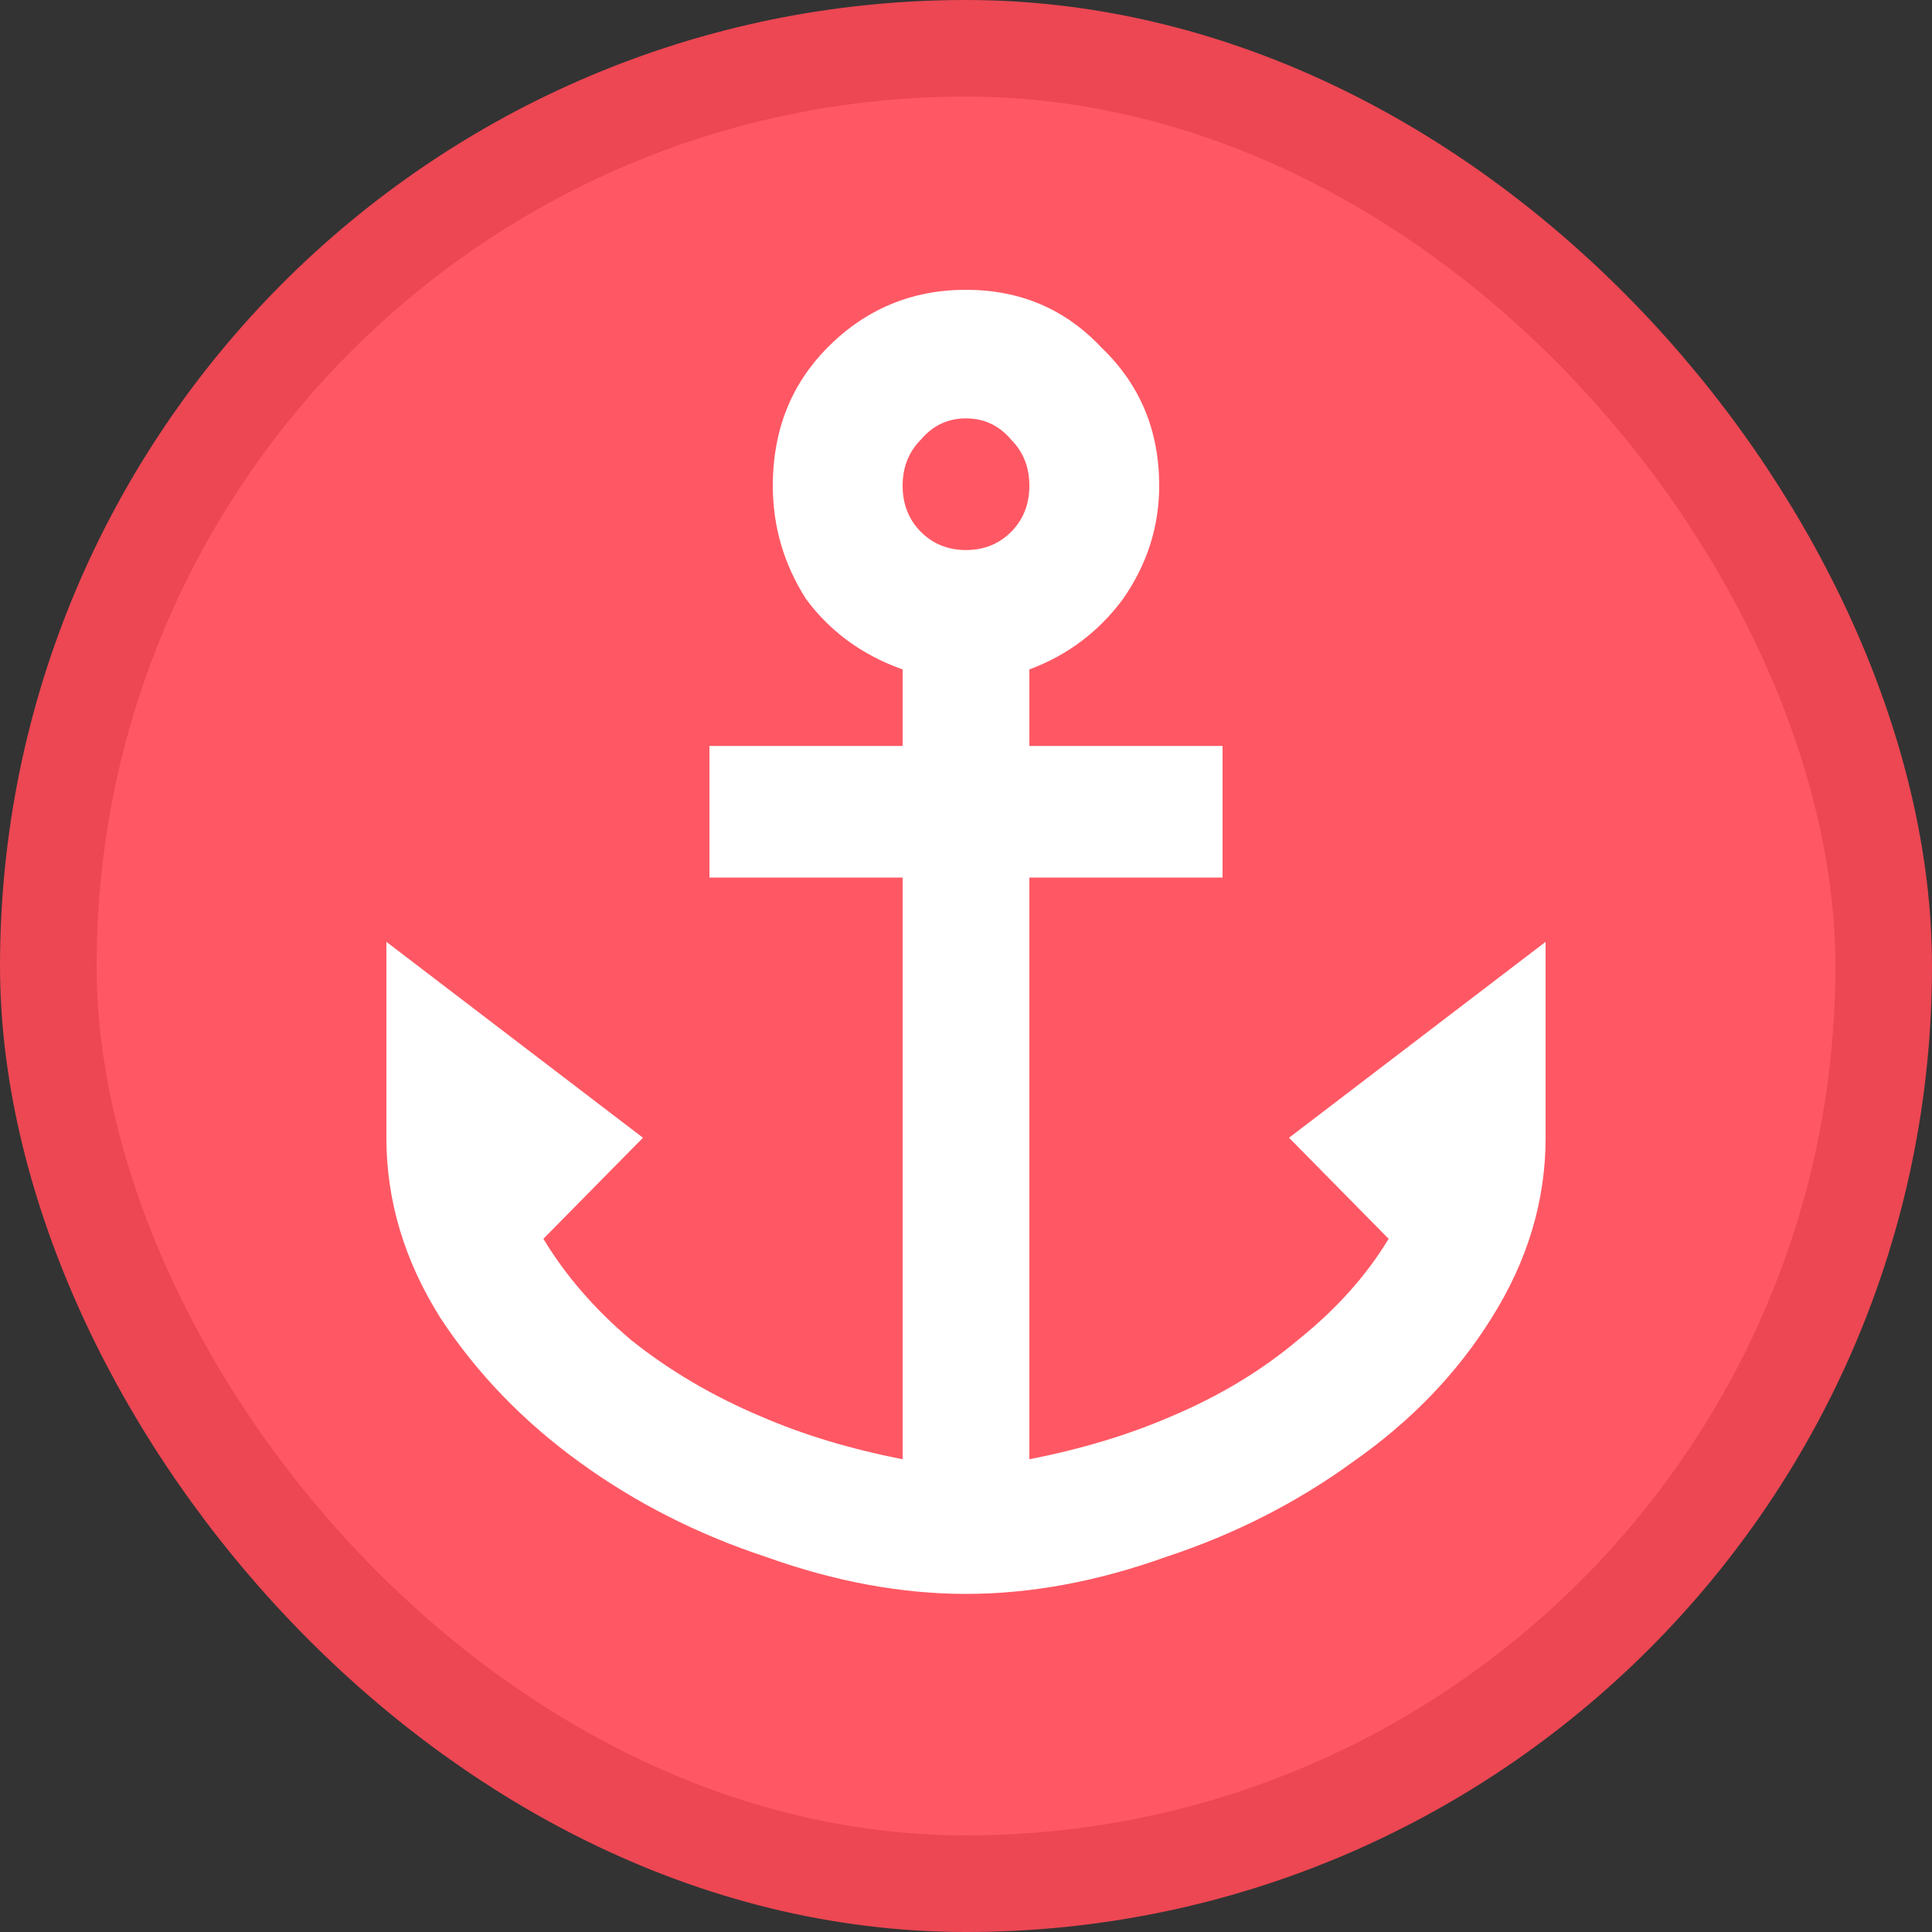 <svg width="20" height="20" viewBox="0 0 20 20" fill="none" xmlns="http://www.w3.org/2000/svg">
<rect x="0" y="0" width="20" height="20" fill="#333333" stroke="none"/>
<rect x="0.5" y="0.5" width="19" height="19" rx="9.5" fill="#FF5864"/>
<rect x="0.5" y="0.5" width="19" height="19" rx="9.5" stroke="#EC4753"/>
<path d="M10 3C10.562 3 11.031 3.201 11.406 3.602C11.802 3.982 12 4.458 12 5.028C12 5.451 11.875 5.842 11.625 6.201C11.375 6.539 11.052 6.782 10.656 6.93V7.722H12.656V9.085H10.656V15.106C11.198 15 11.688 14.852 12.125 14.662C12.625 14.451 13.062 14.187 13.438 13.87C13.833 13.553 14.146 13.204 14.375 12.824L13.344 11.778L16 9.75V11.778C16 12.433 15.812 13.056 15.438 13.648C15.083 14.218 14.604 14.715 14 15.137C13.417 15.56 12.771 15.887 12.062 16.12C11.354 16.373 10.667 16.5 10 16.5C9.333 16.5 8.646 16.373 7.938 16.12C7.229 15.887 6.583 15.56 6 15.137C5.417 14.715 4.938 14.218 4.562 13.648C4.188 13.056 4 12.433 4 11.778V9.75L6.656 11.778L5.625 12.824C5.854 13.204 6.156 13.553 6.531 13.87C6.927 14.187 7.375 14.451 7.875 14.662C8.312 14.852 8.802 15 9.344 15.106V9.085H7.344V7.722H9.344V6.93C8.927 6.782 8.594 6.539 8.344 6.201C8.115 5.842 8 5.451 8 5.028C8 4.458 8.188 3.982 8.562 3.602C8.958 3.201 9.438 3 10 3ZM10 4.331C9.812 4.331 9.656 4.405 9.531 4.553C9.406 4.68 9.344 4.838 9.344 5.028C9.344 5.218 9.406 5.377 9.531 5.504C9.656 5.63 9.812 5.694 10 5.694C10.188 5.694 10.344 5.63 10.469 5.504C10.594 5.377 10.656 5.218 10.656 5.028C10.656 4.838 10.594 4.68 10.469 4.553C10.344 4.405 10.188 4.331 10 4.331Z" fill="white"/>
</svg>
